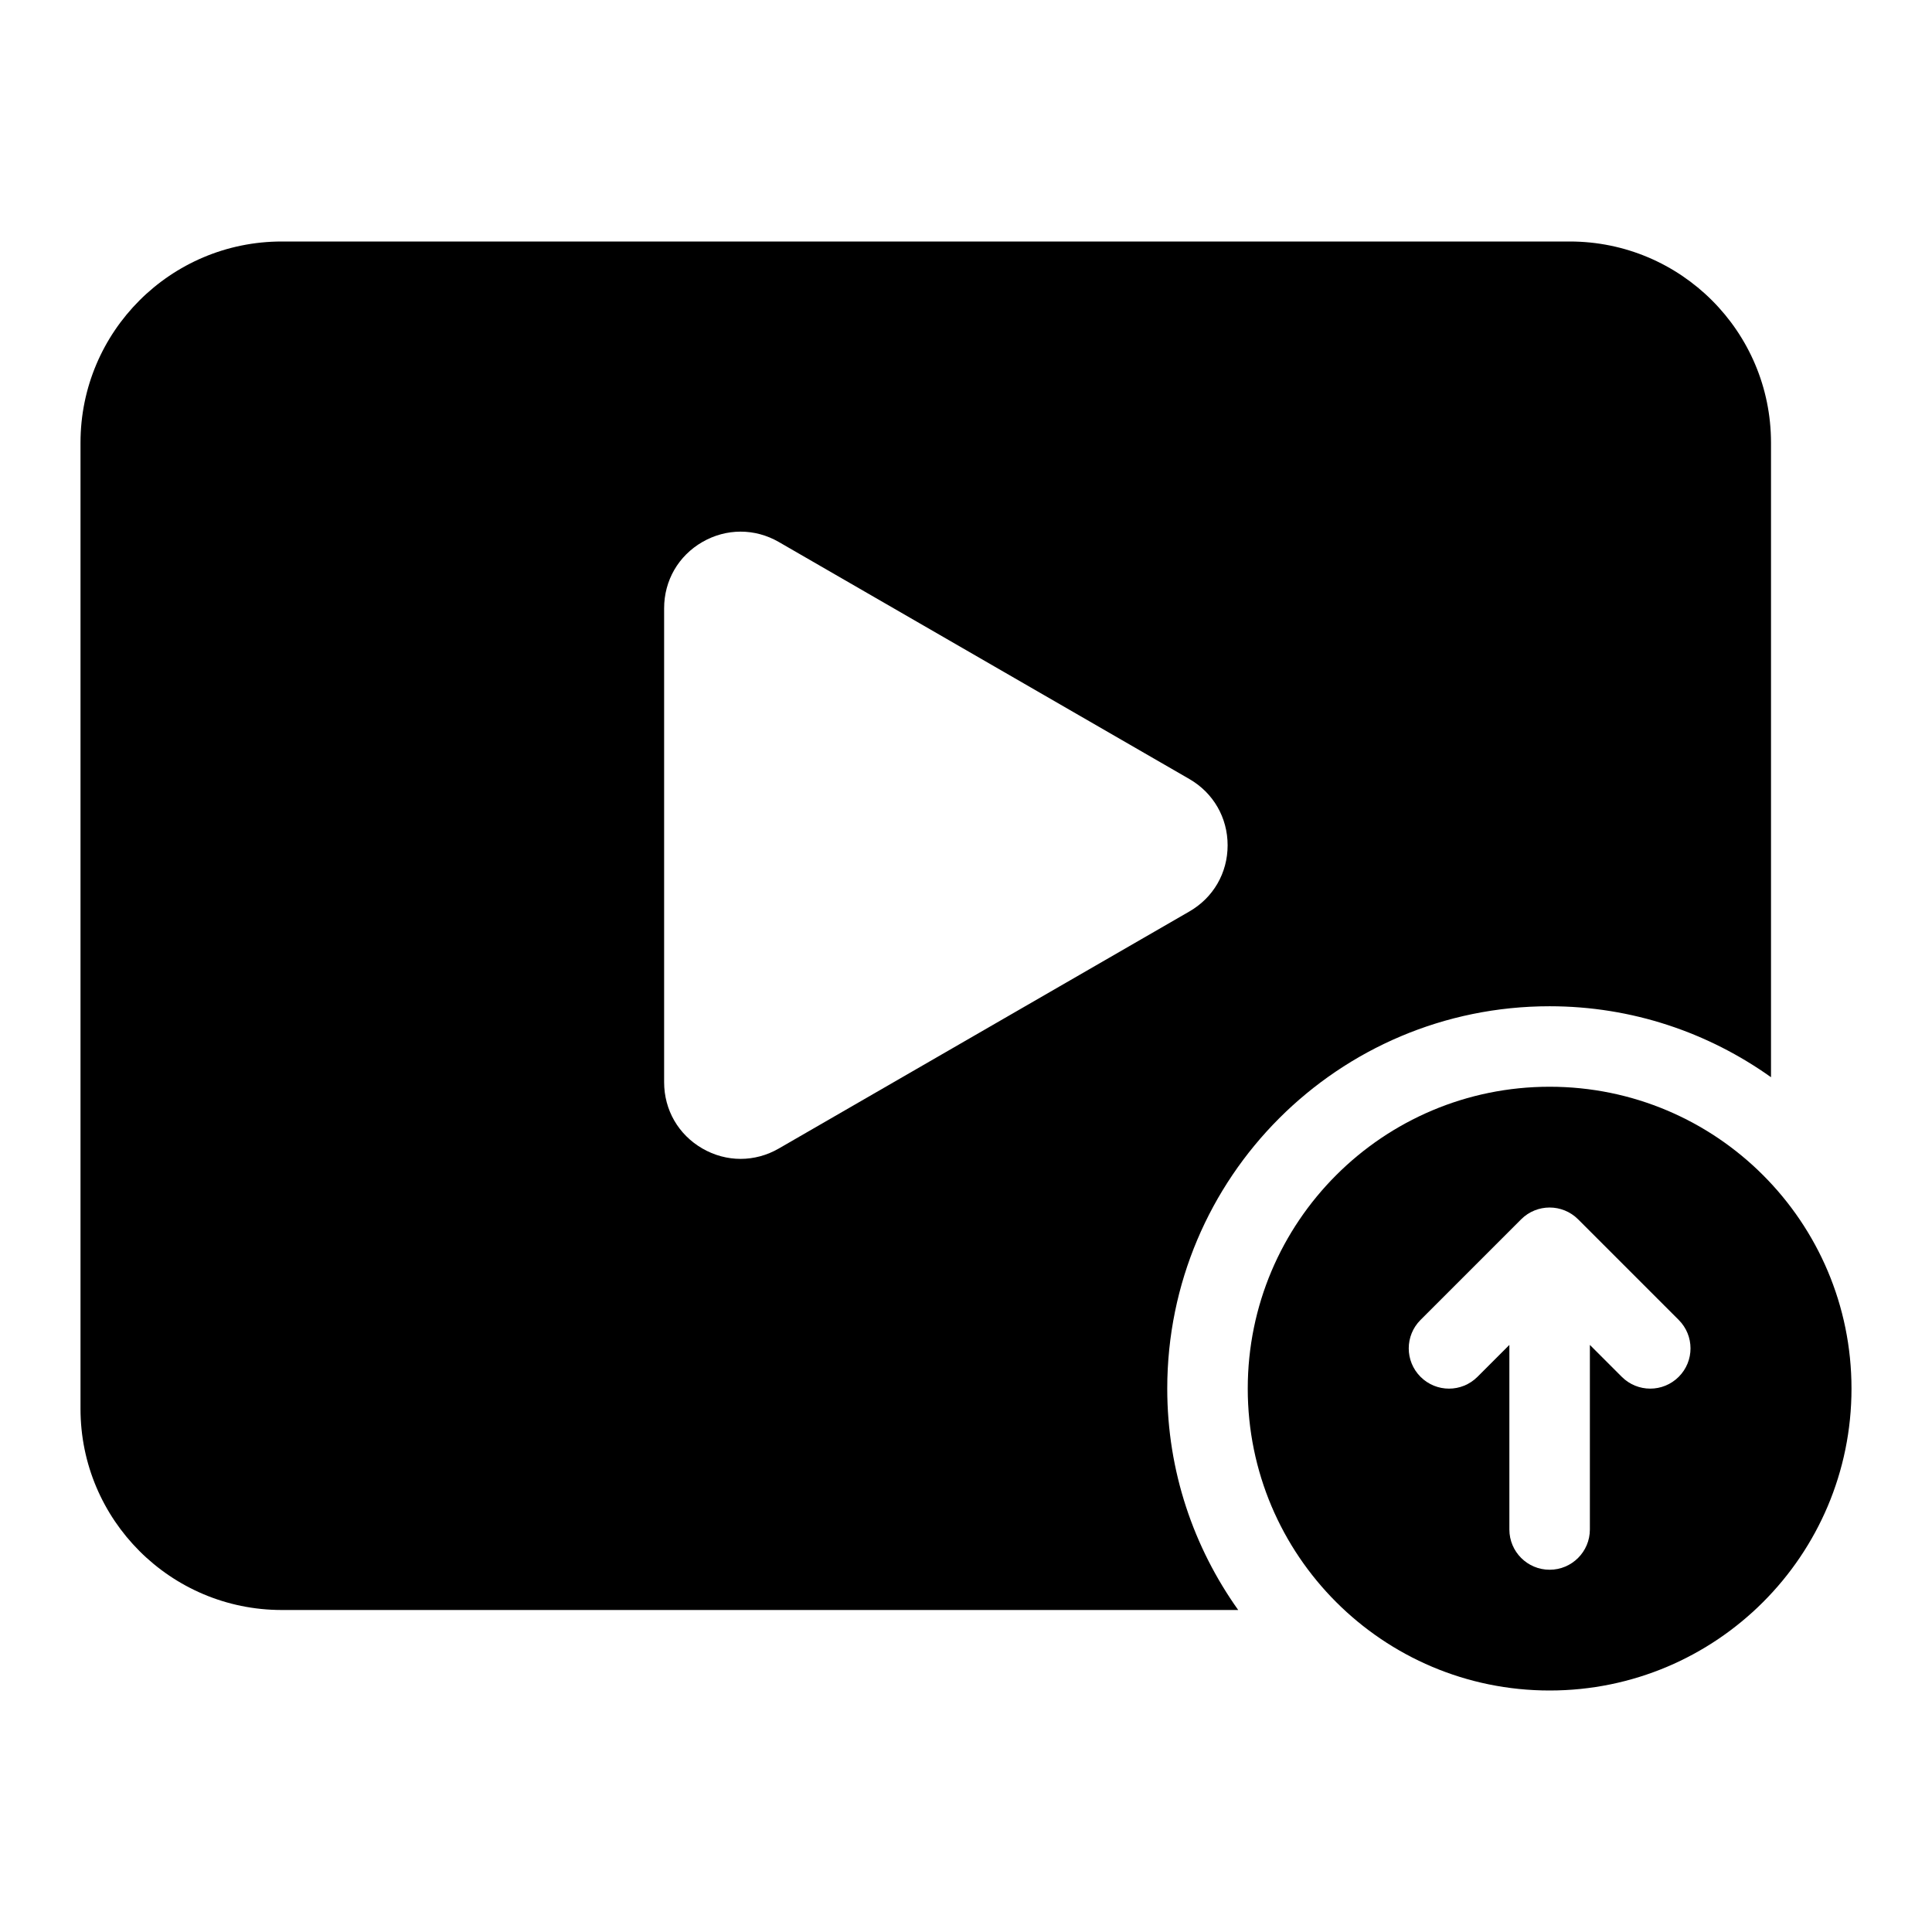 <svg width="181" height="181" viewBox="0 0 181 181" fill="none" xmlns="http://www.w3.org/2000/svg">
<g id="505471191657172067 1">
<path id="Vector" d="M147.062 22.625H26.396C15.984 22.625 7.542 31.068 7.542 41.479V131.979C7.542 142.39 15.984 150.833 26.396 150.833H116.002C111.831 144.977 109.354 137.831 109.354 130.094C109.354 110.308 125.391 94.271 145.177 94.271C152.915 94.271 160.06 96.748 165.917 100.919V41.479C165.917 31.068 157.474 22.625 147.062 22.625ZM111.428 85.391L72.966 107.597C71.846 108.246 70.612 108.57 69.383 108.57C68.154 108.57 66.925 108.246 65.801 107.597C63.557 106.3 62.219 103.984 62.219 101.39V56.981C62.219 54.391 63.557 52.071 65.801 50.778C68.044 49.485 70.722 49.481 72.966 50.778L111.428 72.984C113.672 74.282 115.01 76.597 115.01 79.191C115.01 81.786 113.672 84.097 111.428 85.391Z" fill="black"/>
<path id="Vector_2" d="M145.177 101.812C129.558 101.812 116.896 114.475 116.896 130.094C116.896 145.713 129.558 158.375 145.177 158.375C160.796 158.375 173.458 145.713 173.458 130.094C173.458 114.475 160.796 101.812 145.177 101.812ZM157.27 128.989C156.535 129.724 155.57 130.094 154.604 130.094C153.639 130.094 152.674 129.724 151.938 128.989L148.948 125.999V143.292C148.948 145.373 147.259 147.062 145.177 147.062C143.096 147.062 141.406 145.373 141.406 143.292V125.999L138.416 128.989C136.942 130.463 134.559 130.463 133.084 128.989C131.61 127.515 131.61 125.128 133.084 123.657L142.511 114.23C143.986 112.759 146.369 112.759 147.843 114.23L157.27 123.657C158.745 125.131 158.745 127.518 157.27 128.989Z" fill="black"/>
</g>
</svg>
